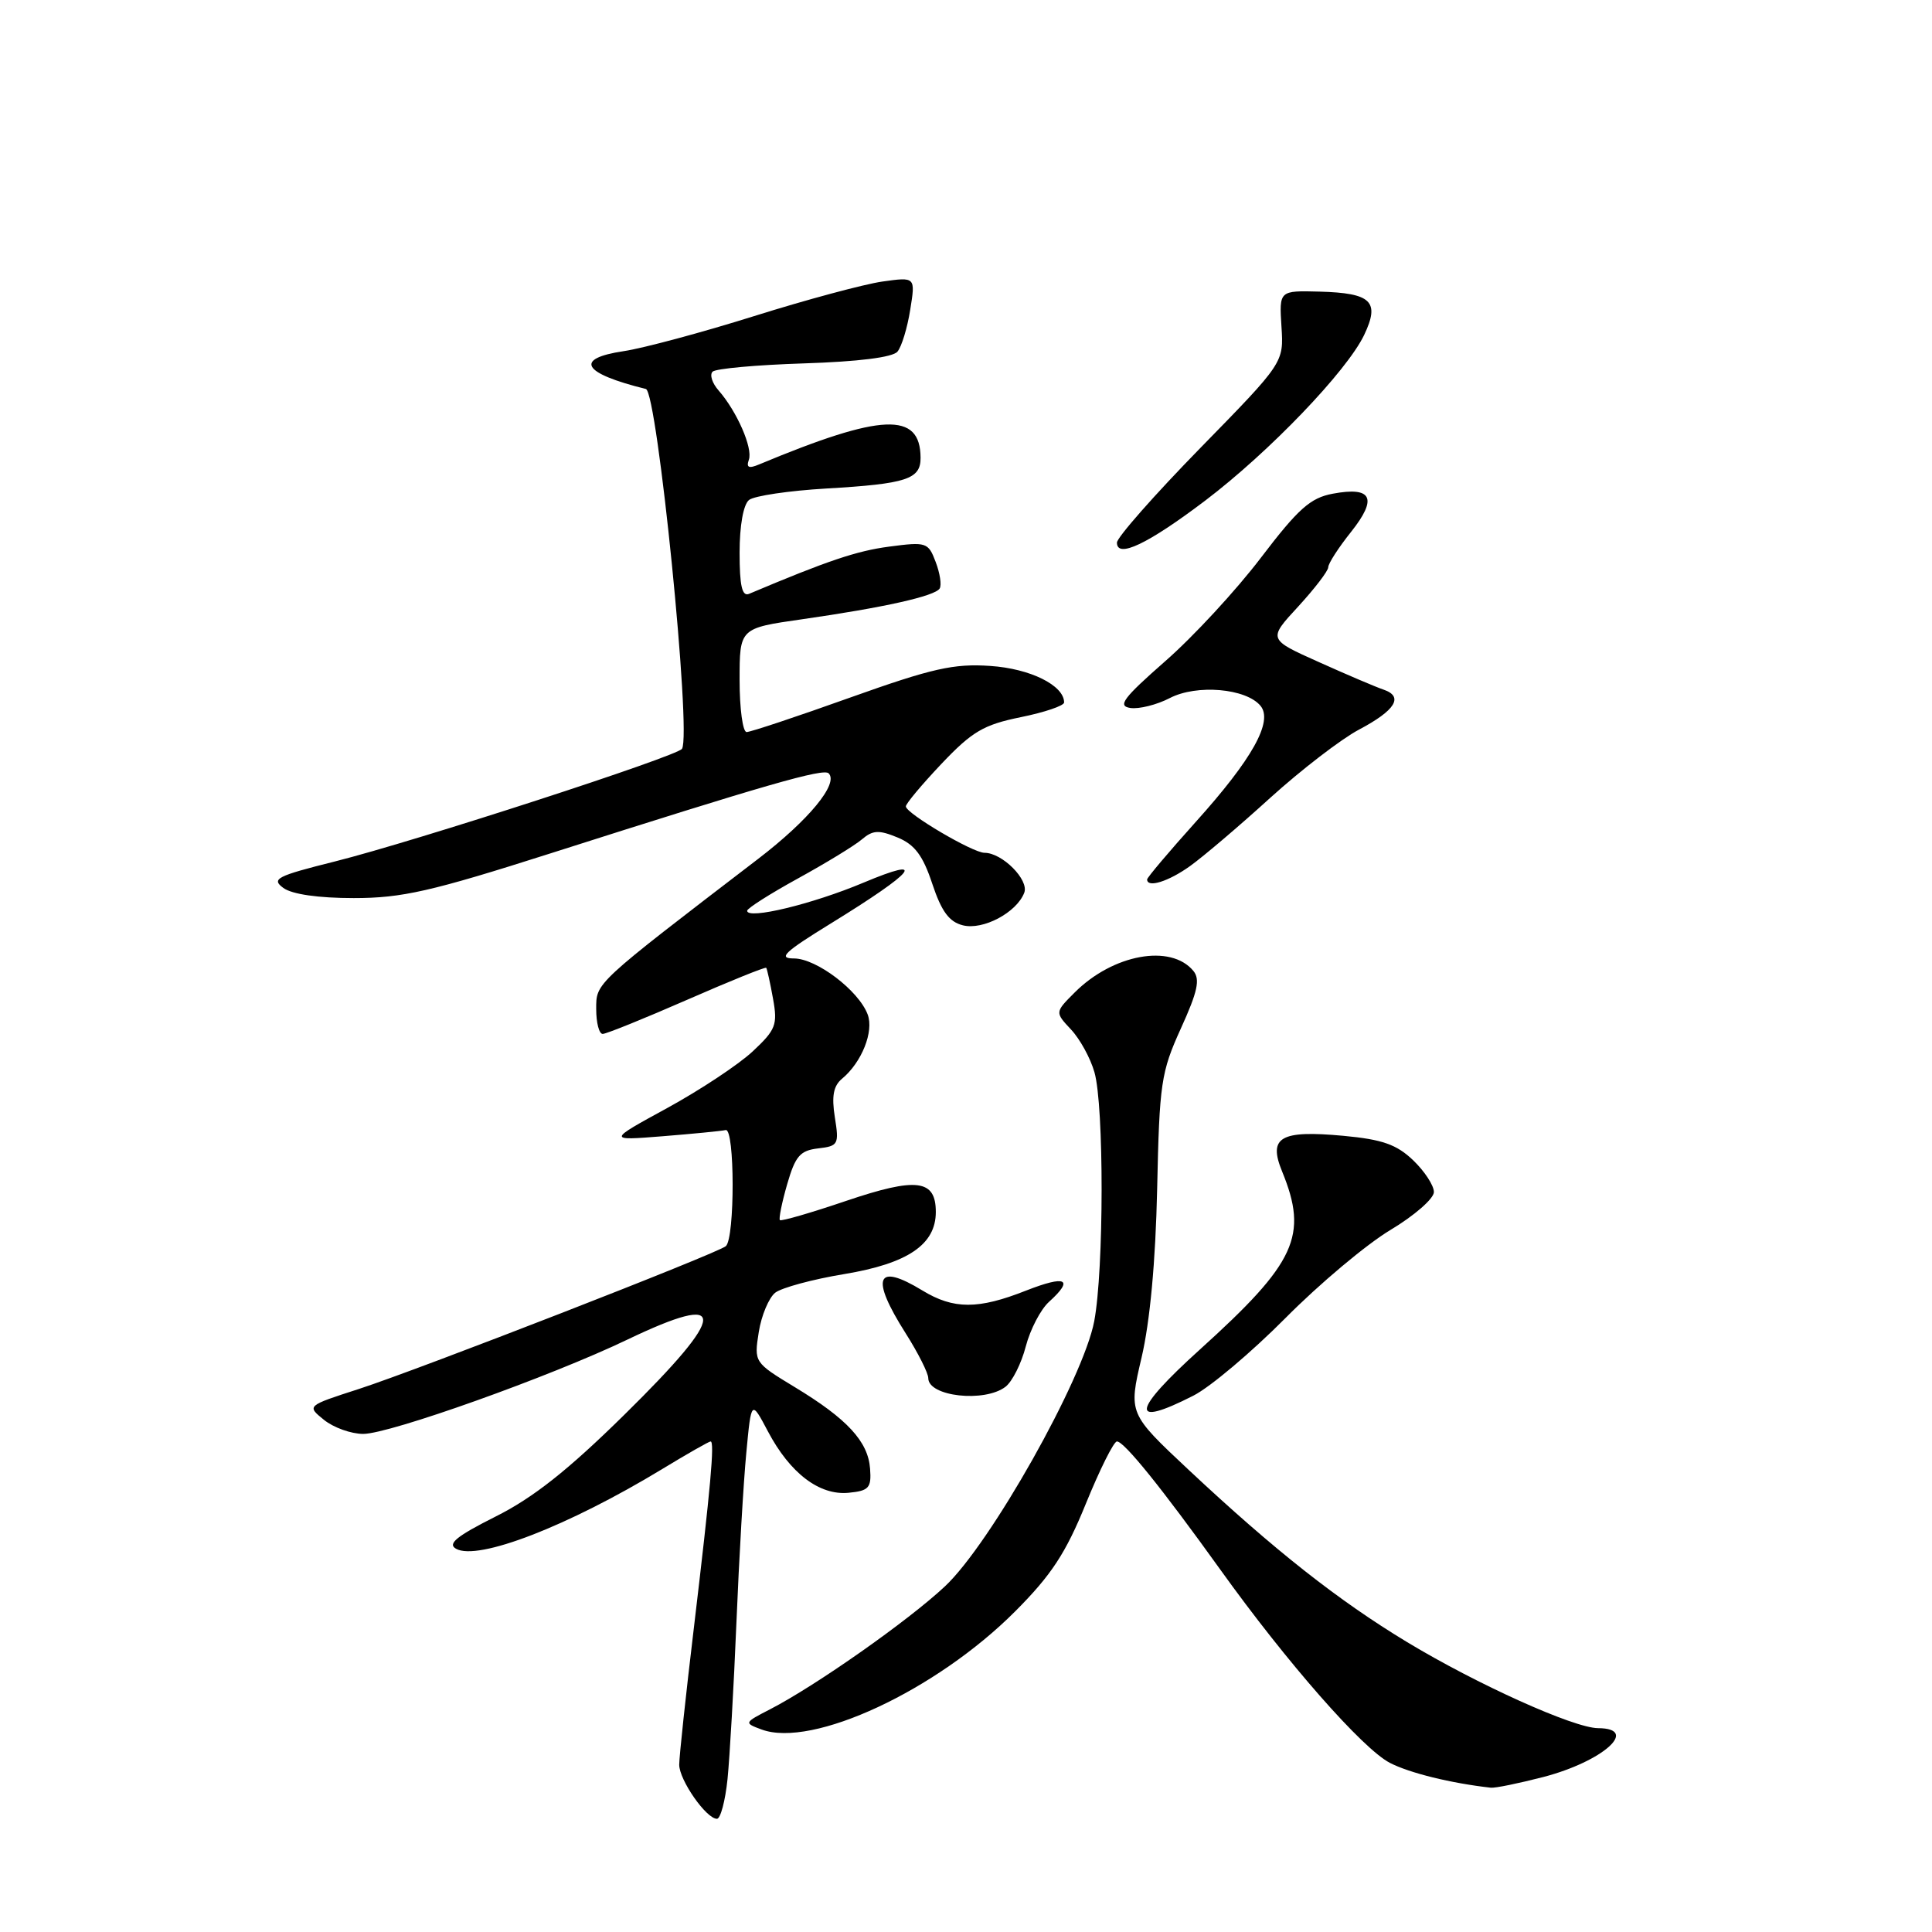 <?xml version="1.0" encoding="UTF-8" standalone="no"?>
<!DOCTYPE svg PUBLIC "-//W3C//DTD SVG 1.1//EN" "http://www.w3.org/Graphics/SVG/1.1/DTD/svg11.dtd" >
<svg xmlns="http://www.w3.org/2000/svg" xmlns:xlink="http://www.w3.org/1999/xlink" version="1.1" viewBox="0 0 256 256">
 <g >
 <path fill="currentColor"
d=" M 96.40 235.75 C 96.69 232.86 97.23 223.53 97.58 215.00 C 97.93 206.47 98.52 196.35 98.89 192.50 C 99.55 185.50 99.55 185.50 101.75 189.66 C 104.68 195.21 108.58 198.18 112.45 197.80 C 115.14 197.54 115.48 197.15 115.29 194.61 C 115.03 191.01 112.27 188.01 105.31 183.80 C 99.93 180.54 99.91 180.50 100.54 176.51 C 100.89 174.30 101.88 171.96 102.72 171.29 C 103.57 170.63 107.69 169.51 111.88 168.82 C 120.30 167.42 124.00 164.90 124.00 160.60 C 124.00 156.28 121.48 155.96 112.16 159.11 C 107.48 160.70 103.51 161.85 103.34 161.67 C 103.17 161.50 103.60 159.36 104.30 156.93 C 105.38 153.19 106.01 152.45 108.40 152.17 C 111.08 151.86 111.20 151.64 110.62 148.04 C 110.18 145.25 110.43 143.89 111.57 142.94 C 114.19 140.77 115.82 136.67 114.97 134.42 C 113.78 131.25 108.18 127.00 105.20 127.00 C 103.04 127.00 103.92 126.16 110.03 122.40 C 121.34 115.44 123.03 113.34 114.41 116.96 C 107.66 119.80 99.00 121.89 99.00 120.68 C 99.00 120.36 102.04 118.43 105.75 116.39 C 109.46 114.35 113.28 112.02 114.22 111.21 C 115.65 109.99 116.46 109.95 118.93 110.97 C 121.21 111.91 122.29 113.36 123.53 117.10 C 124.75 120.77 125.77 122.16 127.59 122.61 C 130.26 123.28 134.71 120.92 135.72 118.29 C 136.37 116.58 132.80 113.00 130.45 113.00 C 128.90 113.00 120.08 107.80 120.03 106.86 C 120.01 106.51 122.14 103.97 124.75 101.21 C 128.81 96.93 130.33 96.03 135.25 95.03 C 138.41 94.39 141.00 93.51 141.00 93.08 C 141.00 90.82 136.51 88.59 131.21 88.24 C 126.38 87.91 123.53 88.55 112.68 92.42 C 105.64 94.94 99.45 97.00 98.93 97.00 C 98.42 97.00 98.00 93.91 98.00 90.12 C 98.00 83.24 98.00 83.24 106.25 82.06 C 117.13 80.50 123.89 78.99 124.51 77.98 C 124.79 77.53 124.55 75.95 123.98 74.46 C 123.00 71.86 122.75 71.78 117.82 72.43 C 113.50 73.00 109.65 74.30 99.25 78.69 C 98.33 79.07 98.00 77.63 98.00 73.23 C 98.00 69.64 98.50 66.85 99.25 66.25 C 99.94 65.70 104.55 65.02 109.50 64.73 C 120.14 64.11 122.01 63.50 121.98 60.64 C 121.94 54.54 116.87 54.75 100.61 61.53 C 99.21 62.12 98.86 61.96 99.23 60.91 C 99.77 59.37 97.65 54.52 95.22 51.74 C 94.37 50.78 94.01 49.66 94.42 49.25 C 94.82 48.84 100.28 48.35 106.54 48.15 C 113.73 47.92 118.30 47.35 118.92 46.59 C 119.47 45.94 120.23 43.44 120.61 41.04 C 121.31 36.69 121.31 36.69 116.90 37.31 C 114.48 37.66 106.85 39.71 99.94 41.88 C 93.03 44.05 85.25 46.14 82.64 46.53 C 76.02 47.52 77.15 49.46 85.58 51.54 C 87.10 51.91 91.65 97.15 90.37 99.22 C 89.76 100.20 55.05 111.47 44.37 114.15 C 36.65 116.08 35.91 116.46 37.55 117.66 C 38.70 118.50 42.19 119.00 46.87 119.00 C 53.26 119.00 57.10 118.13 72.93 113.08 C 101.58 103.94 109.11 101.78 109.80 102.47 C 111.16 103.83 107.17 108.66 100.48 113.79 C 78.69 130.48 79.00 130.19 79.00 133.70 C 79.00 135.52 79.38 137.00 79.86 137.00 C 80.33 137.00 85.35 134.97 91.02 132.49 C 96.68 130.01 101.41 128.10 101.53 128.24 C 101.64 128.38 102.05 130.22 102.43 132.33 C 103.06 135.80 102.80 136.45 99.72 139.33 C 97.85 141.07 92.76 144.44 88.41 146.82 C 80.50 151.14 80.50 151.14 87.78 150.56 C 91.78 150.24 95.55 149.87 96.16 149.74 C 97.37 149.48 97.39 164.02 96.18 165.12 C 95.16 166.04 55.55 181.45 47.57 184.04 C 40.63 186.28 40.63 186.28 42.93 188.14 C 44.19 189.16 46.53 190.00 48.13 190.00 C 51.63 190.00 72.90 182.41 83.10 177.52 C 96.63 171.04 96.53 173.89 82.75 187.44 C 75.29 194.79 70.65 198.46 65.69 200.94 C 60.50 203.55 59.25 204.56 60.43 205.22 C 63.33 206.85 75.28 202.22 87.74 194.66 C 91.05 192.65 93.94 191.00 94.16 191.00 C 94.71 191.00 94.17 196.99 91.94 215.71 C 90.87 224.63 90.00 232.78 90.00 233.83 C 90.00 235.86 93.58 241.00 95.00 241.00 C 95.47 241.00 96.10 238.64 96.40 235.75 Z  M 204.51 235.46 C 212.40 233.40 217.31 229.02 211.75 228.99 C 208.54 228.97 195.70 223.18 186.42 217.57 C 177.31 212.06 168.86 205.40 157.51 194.77 C 149.53 187.29 149.53 187.29 151.26 179.90 C 152.38 175.13 153.12 167.17 153.33 157.50 C 153.63 143.54 153.84 142.07 156.47 136.28 C 158.70 131.38 159.05 129.76 158.12 128.64 C 155.13 125.04 147.47 126.44 142.40 131.51 C 139.78 134.13 139.78 134.13 141.91 136.41 C 143.09 137.66 144.49 140.21 145.02 142.08 C 146.30 146.54 146.28 168.26 144.99 175.07 C 143.54 182.72 131.23 204.58 125.20 210.21 C 120.32 214.78 108.06 223.39 102.02 226.50 C 98.58 228.27 98.57 228.30 100.92 229.17 C 107.64 231.65 124.04 224.01 134.51 213.52 C 139.30 208.72 141.21 205.82 143.88 199.25 C 145.73 194.71 147.58 191.00 148.00 191.00 C 148.96 191.00 153.93 197.16 161.71 208.00 C 170.53 220.30 180.55 231.72 184.17 233.59 C 186.76 234.93 192.27 236.29 197.54 236.88 C 198.11 236.95 201.25 236.30 204.51 235.46 Z  M 158.13 184.93 C 160.36 183.80 165.85 179.16 170.34 174.64 C 174.83 170.11 181.09 164.86 184.25 162.97 C 187.41 161.08 190.00 158.82 190.00 157.95 C 190.00 157.08 188.76 155.19 187.25 153.74 C 185.06 151.65 183.17 150.98 178.00 150.50 C 169.64 149.73 168.02 150.67 169.88 155.21 C 173.38 163.75 171.74 167.30 158.99 178.82 C 149.94 187.00 149.61 189.28 158.13 184.93 Z  M 133.24 183.75 C 134.13 183.06 135.34 180.66 135.92 178.41 C 136.51 176.16 137.89 173.50 139.00 172.50 C 142.35 169.47 141.26 168.93 135.96 171.01 C 129.61 173.52 126.36 173.51 122.23 171.00 C 116.08 167.25 115.30 169.25 120.00 176.66 C 121.65 179.26 123.00 181.94 123.00 182.61 C 123.00 185.05 130.47 185.88 133.24 183.75 Z  M 157.70 114.75 C 159.43 113.51 164.21 109.45 168.31 105.72 C 172.42 102.00 177.71 97.93 180.07 96.68 C 184.91 94.12 186.03 92.30 183.33 91.38 C 182.32 91.04 178.47 89.40 174.76 87.73 C 168.01 84.71 168.01 84.71 172.01 80.38 C 174.20 77.99 176.00 75.65 176.00 75.16 C 176.00 74.67 177.36 72.56 179.03 70.47 C 182.57 66.01 181.81 64.44 176.59 65.42 C 173.63 65.97 172.02 67.41 167.07 73.91 C 163.80 78.21 158.10 84.38 154.40 87.61 C 148.82 92.51 148.04 93.55 149.78 93.81 C 150.92 93.98 153.29 93.39 155.02 92.49 C 158.58 90.65 165.10 91.21 167.02 93.52 C 168.73 95.58 165.94 100.58 158.44 108.91 C 154.90 112.85 152.00 116.28 152.00 116.53 C 152.00 117.69 154.83 116.81 157.70 114.75 Z  M 159.70 66.33 C 168.19 59.89 178.47 49.17 180.76 44.38 C 182.87 39.94 181.73 38.83 174.84 38.64 C 169.50 38.50 169.50 38.50 169.80 43.27 C 170.11 48.05 170.11 48.05 159.05 59.36 C 152.97 65.58 148.00 71.22 148.00 71.90 C 148.00 74.04 152.11 72.08 159.70 66.33 Z "/>
</g>
</svg>